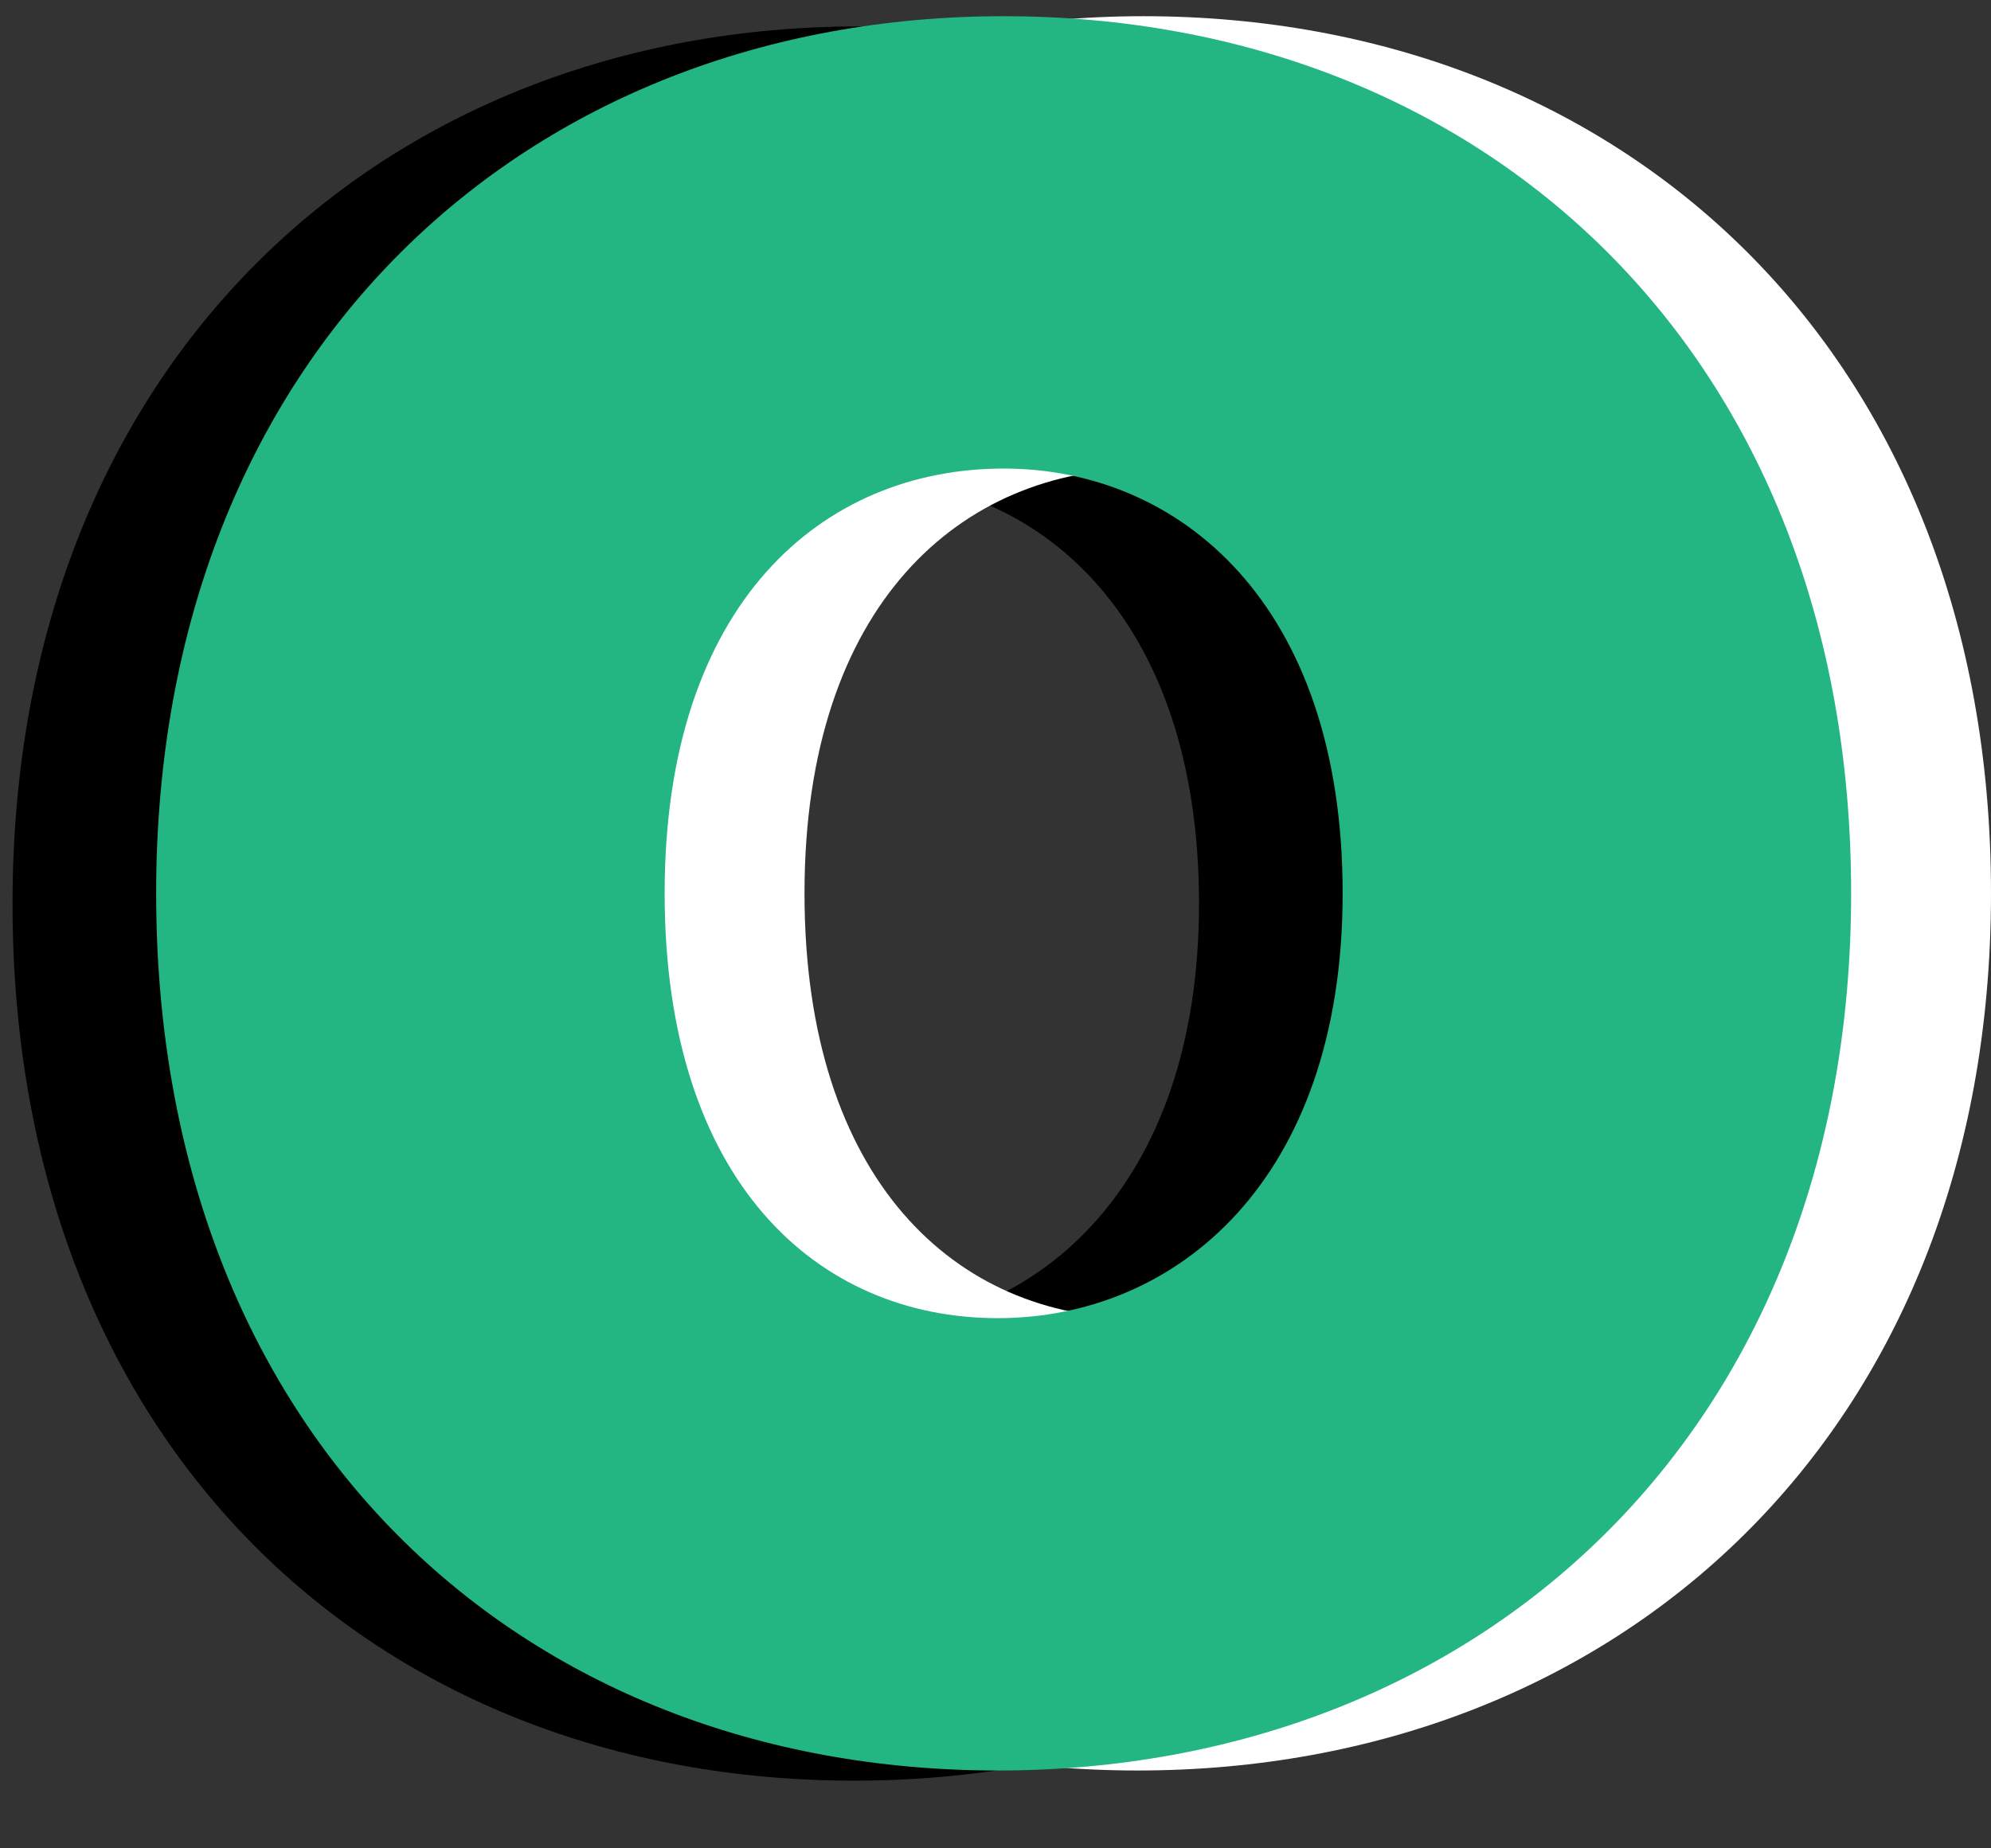 <svg width="28" height="26" viewBox="0 0 28 26" fill="none" xmlns="http://www.w3.org/2000/svg">
<rect x="0" y="0" width="28" height="26" fill="#333333" stroke="none"/>
<path d="M24.013 12.71C24.013 20.319 18.752 25.048 12.012 25.048C5.272 25.048 0.176 20.319 0.176 12.71C0.176 5.1 5.395 0.371 12.094 0.371C18.834 0.371 24.013 5.1 24.013 12.71ZM7.327 12.71C7.327 16.751 9.464 18.685 12.012 18.685C14.519 18.685 16.862 16.751 16.862 12.71C16.862 8.625 14.56 6.734 12.094 6.734C9.546 6.734 7.327 8.625 7.327 12.71Z" fill="black"/>
<path d="M28 12.566C28 20.176 22.739 24.905 15.999 24.905C9.259 24.905 4.163 20.176 4.163 12.566C4.163 4.957 9.383 0.228 16.082 0.228C22.822 0.228 28 4.957 28 12.566ZM11.314 12.566C11.314 16.608 13.451 18.542 15.999 18.542C18.506 18.542 20.849 16.608 20.849 12.566C20.849 8.482 18.547 6.591 16.082 6.591C13.534 6.591 11.314 8.482 11.314 12.566Z" fill="white"/>
<path d="M26.033 12.566C26.033 20.176 20.772 24.905 14.032 24.905C7.292 24.905 2.196 20.176 2.196 12.566C2.196 4.957 7.416 0.228 14.115 0.228C20.855 0.228 26.033 4.957 26.033 12.566ZM9.347 12.566C9.347 16.608 11.484 18.542 14.032 18.542C16.539 18.542 18.882 16.608 18.882 12.566C18.882 8.482 16.58 6.591 14.115 6.591C11.566 6.591 9.347 8.482 9.347 12.566Z" fill="#23B582"/>
</svg>
